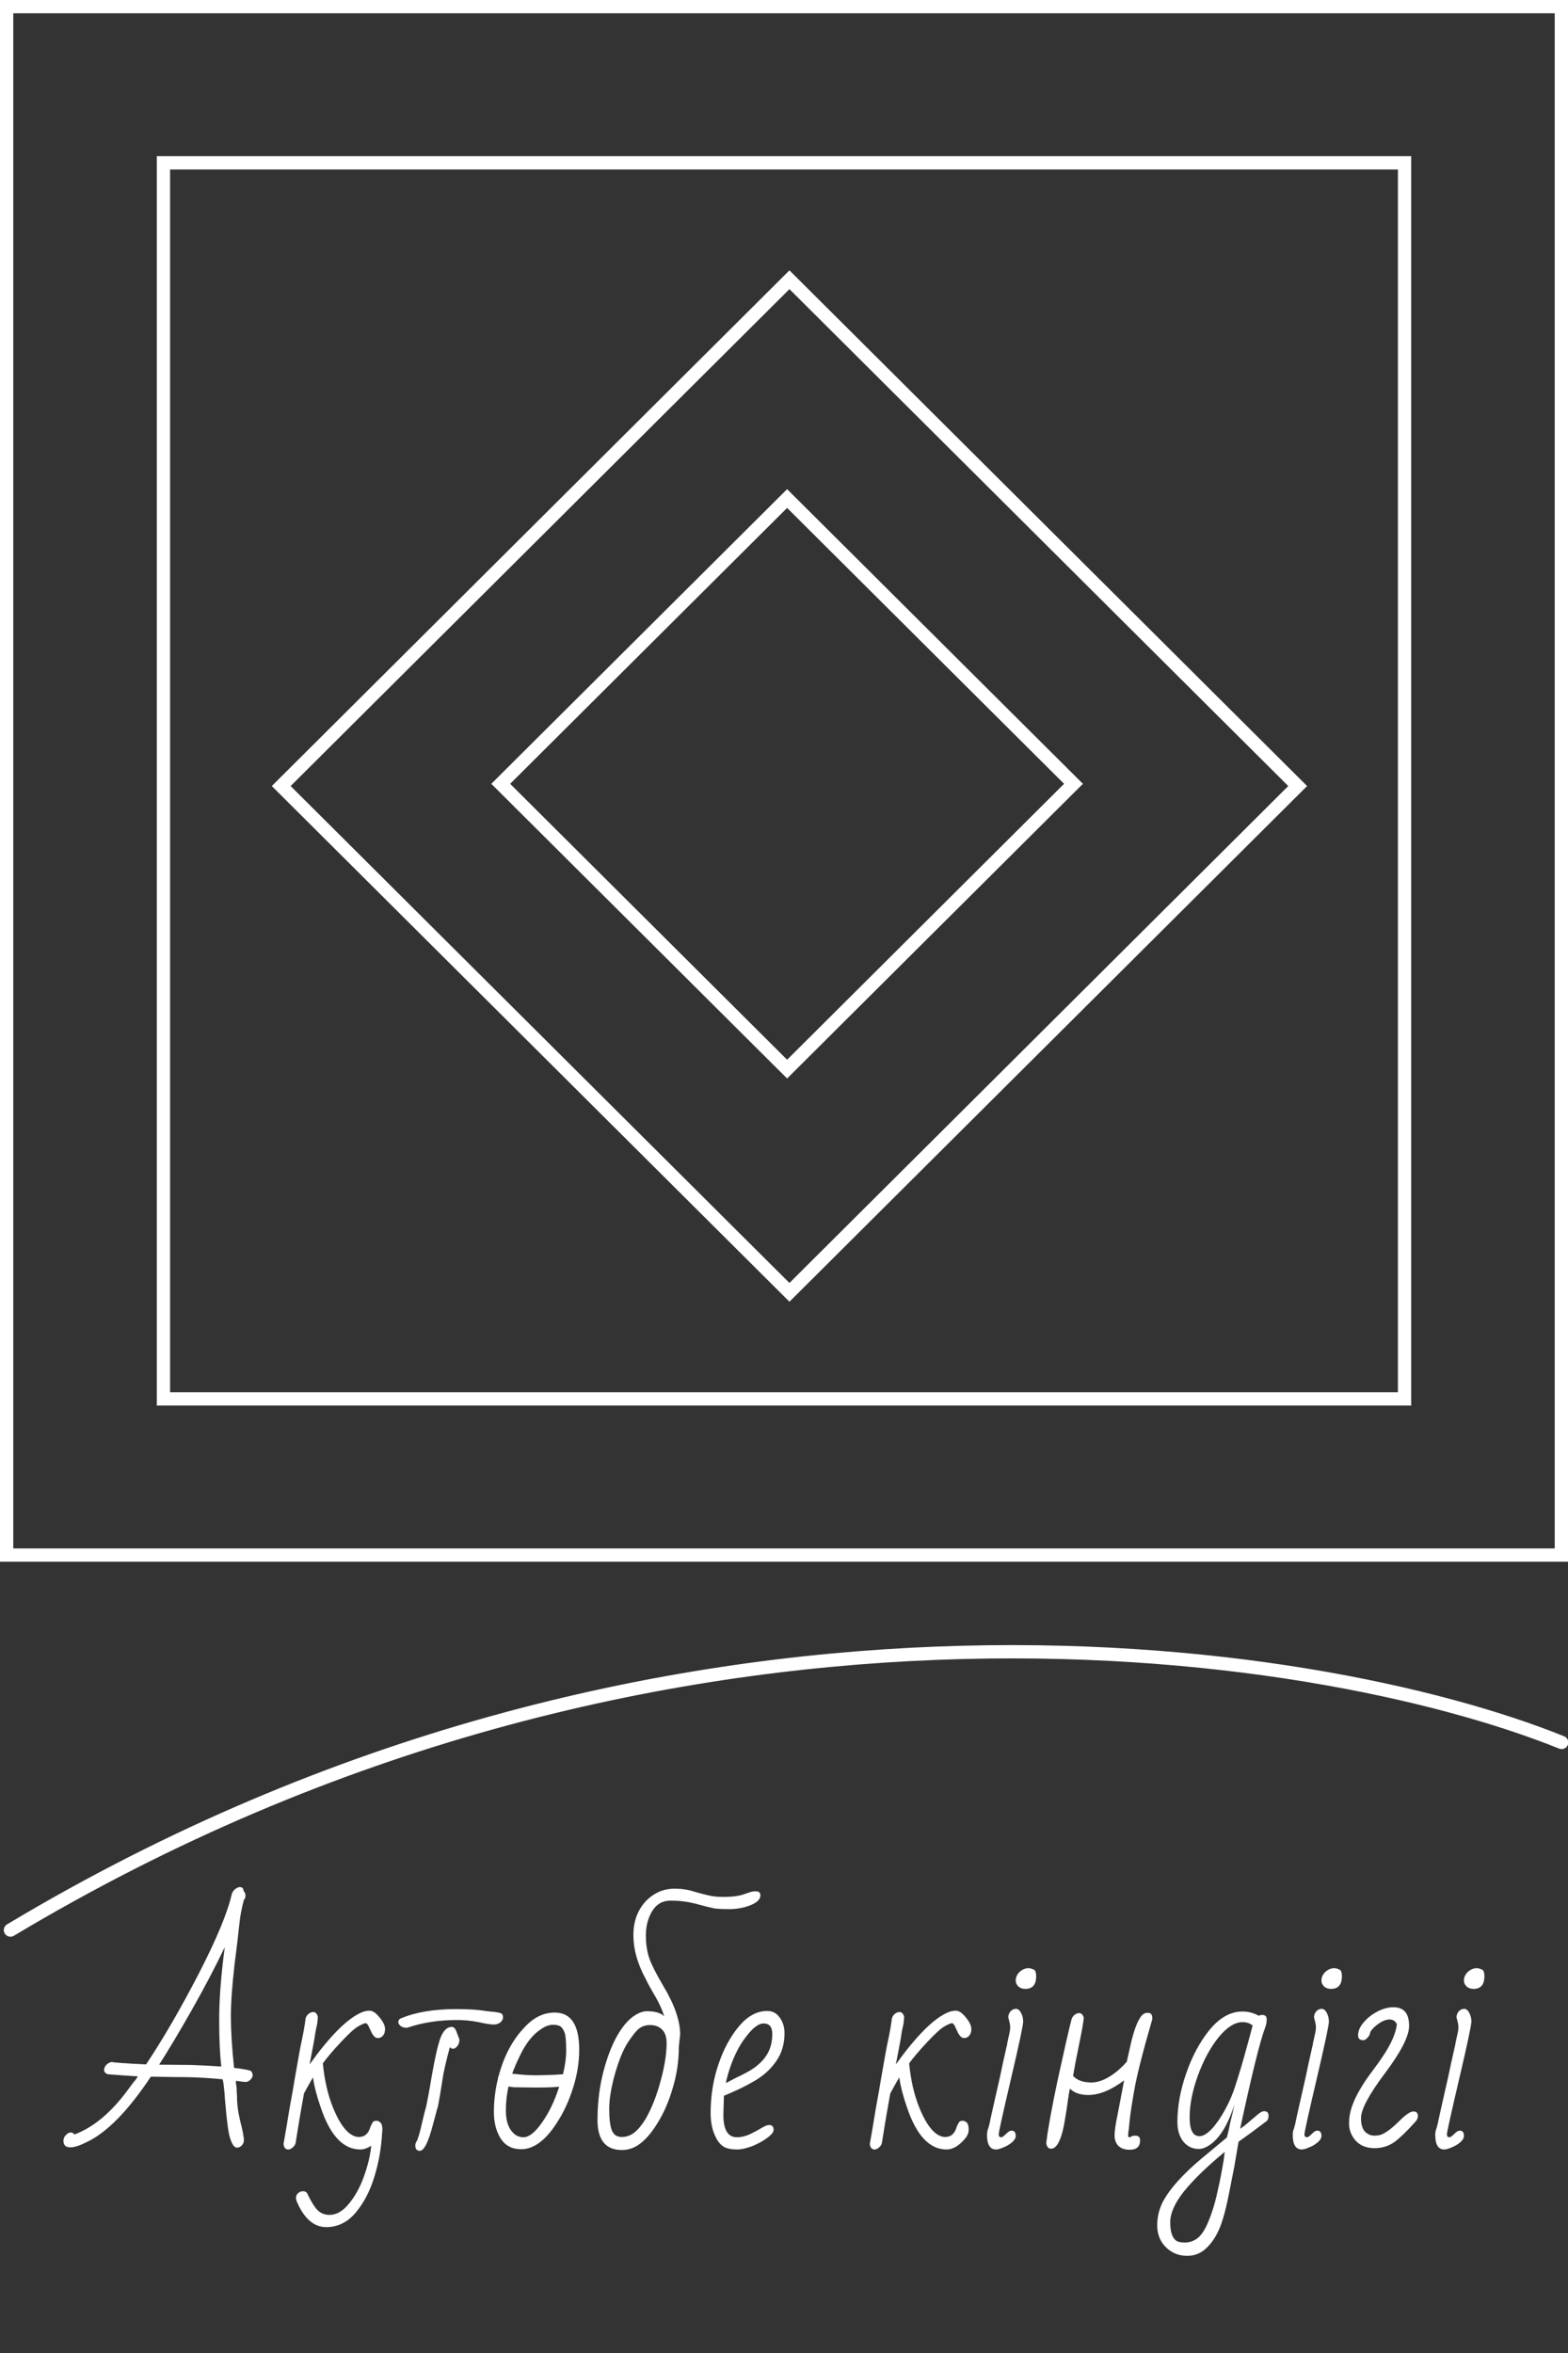 <svg width="118" height="177" viewBox="0 0 118 177" fill="none" xmlns="http://www.w3.org/2000/svg">
<rect x="0" y="0" width="118" height="177" fill="#333333" stroke="none"/>
<g id="Logo">
<g id="Logo_2">
<rect id="Rectangle 1" x="0.5" y="0.5" width="117" height="116.478" stroke="white"/>
<rect id="Rectangle 2" x="12.3" y="12.248" width="93.4" height="92.982" stroke="white"/>
<rect id="Rectangle 3" x="0.709" width="53.945" height="53.945" transform="matrix(0.709 -0.706 0.709 0.706 20.66 59.629)" stroke="white"/>
<rect id="Rectangle 4" x="0.709" width="30.397" height="30.397" transform="matrix(0.709 -0.706 0.709 0.706 37.18 59.462)" stroke="white"/>
</g>
<path id="&#208;&#144;&#210;&#155;&#209;&#130;&#211;&#169;&#208;&#177;&#208;&#181; &#208;&#186;&#209;&#150;&#208;&#189;&#208;&#180;&#209;&#150;&#208;&#179;&#209;&#150;" d="M17.834 161.551C17.594 161.551 17.394 161.211 17.234 160.531C17.141 160.051 17.054 159.345 16.974 158.411C16.947 158.171 16.921 157.838 16.894 157.411L16.814 156.691L16.754 156.411C15.781 156.318 14.887 156.265 14.074 156.251C13.461 156.251 12.554 156.238 11.354 156.211C9.634 158.798 8.014 160.445 6.494 161.151C5.987 161.405 5.587 161.531 5.294 161.531C4.947 161.531 4.774 161.365 4.774 161.031C4.774 160.871 4.834 160.731 4.954 160.611C5.074 160.478 5.194 160.411 5.314 160.411C5.434 160.411 5.534 160.465 5.614 160.571L5.634 160.551C7.034 160.018 8.347 158.925 9.574 157.271C9.614 157.218 9.767 157.011 10.034 156.651C10.167 156.505 10.281 156.351 10.374 156.191C9.681 156.151 8.927 156.098 8.114 156.031C7.927 155.965 7.834 155.858 7.834 155.711C7.834 155.578 7.887 155.451 7.994 155.331C8.114 155.211 8.247 155.138 8.394 155.111C8.727 155.165 9.594 155.225 10.994 155.291C12.274 153.371 13.594 151.098 14.954 148.471C16.314 145.831 17.147 143.818 17.454 142.431C17.507 142.298 17.594 142.185 17.714 142.091C17.834 141.998 17.947 141.951 18.054 141.951C18.227 141.951 18.321 142.051 18.334 142.251C18.427 142.345 18.474 142.458 18.474 142.591C18.474 142.725 18.434 142.831 18.354 142.911C18.194 143.511 18.087 144.058 18.034 144.551C17.941 145.445 17.814 146.511 17.654 147.751C17.467 149.365 17.374 150.678 17.374 151.691C17.374 152.745 17.454 154.031 17.614 155.551C18.401 155.645 18.834 155.731 18.914 155.811C18.981 155.918 19.014 156.018 19.014 156.111C19.014 156.231 18.947 156.351 18.814 156.471C18.694 156.578 18.567 156.625 18.434 156.611L18.074 156.571C17.941 156.545 17.834 156.531 17.754 156.531V156.631C17.754 156.725 17.767 156.825 17.794 156.931C17.807 157.038 17.814 157.151 17.814 157.271C17.814 157.378 17.821 157.491 17.834 157.611C17.834 158.131 17.881 158.618 17.974 159.071C18.014 159.298 18.094 159.645 18.214 160.111C18.307 160.538 18.354 160.838 18.354 161.011C18.354 161.145 18.301 161.271 18.194 161.391C18.087 161.498 17.967 161.551 17.834 161.551ZM16.654 155.451C16.547 154.531 16.494 153.351 16.494 151.911C16.494 150.405 16.634 148.591 16.914 146.471C16.194 147.978 15.361 149.565 14.414 151.231C13.467 152.898 12.654 154.258 11.974 155.311L14.334 155.331C15.121 155.358 15.894 155.398 16.654 155.451ZM26.957 152.431C26.69 152.578 26.257 152.971 25.657 153.611C25.07 154.238 24.617 154.771 24.297 155.211C24.417 156.465 24.67 157.571 25.057 158.531C25.444 159.491 25.864 160.145 26.317 160.491C26.557 160.665 26.784 160.751 26.997 160.751C27.224 160.751 27.404 160.691 27.537 160.571C27.684 160.451 27.797 160.258 27.877 159.991C27.984 159.725 28.07 159.585 28.137 159.571C28.177 159.545 28.25 159.531 28.357 159.531C28.437 159.531 28.53 159.578 28.637 159.671C28.73 159.765 28.777 159.938 28.777 160.191C28.777 160.285 28.77 160.358 28.757 160.411C28.704 161.531 28.51 162.638 28.177 163.731C27.844 164.825 27.37 165.731 26.757 166.451C26.144 167.171 25.41 167.531 24.557 167.531C23.624 167.531 22.884 166.891 22.337 165.611C22.297 165.518 22.277 165.425 22.277 165.331C22.277 165.185 22.33 165.065 22.437 164.971C22.544 164.878 22.664 164.831 22.797 164.831C22.97 164.831 23.084 164.898 23.137 165.031C23.404 165.591 23.65 165.991 23.877 166.231C24.117 166.485 24.424 166.611 24.797 166.611C25.317 166.611 25.804 166.331 26.257 165.771C26.724 165.211 27.104 164.518 27.397 163.691C27.69 162.878 27.87 162.118 27.937 161.411C27.644 161.598 27.37 161.691 27.117 161.691C25.837 161.691 24.844 160.638 24.137 158.531C23.83 157.651 23.637 156.898 23.557 156.271C23.517 156.325 23.37 156.578 23.117 157.031L22.877 157.471C22.664 158.631 22.457 159.851 22.257 161.131C22.244 161.278 22.177 161.405 22.057 161.511C21.937 161.631 21.817 161.691 21.697 161.691C21.484 161.691 21.364 161.551 21.337 161.271L21.557 160.011C21.69 159.158 21.85 158.231 22.037 157.231L22.157 156.511C22.45 154.818 22.63 153.831 22.697 153.551C22.844 152.871 22.944 152.298 22.997 151.831C23.037 151.698 23.11 151.585 23.217 151.491C23.337 151.398 23.457 151.351 23.577 151.351C23.737 151.351 23.85 151.465 23.917 151.691C23.917 151.905 23.89 152.145 23.837 152.411C23.784 152.585 23.717 152.951 23.637 153.511L23.297 155.291C24.79 153.211 26.057 151.925 27.097 151.431C27.337 151.311 27.577 151.251 27.817 151.251C28.044 151.251 28.29 151.418 28.557 151.751C28.837 152.085 28.977 152.378 28.977 152.631C28.977 152.845 28.924 153.011 28.817 153.131C28.71 153.251 28.584 153.311 28.437 153.311C28.237 153.311 28.057 153.125 27.897 152.751C27.884 152.725 27.85 152.658 27.797 152.551C27.757 152.431 27.71 152.345 27.657 152.291C27.617 152.225 27.57 152.191 27.517 152.191C27.424 152.191 27.237 152.271 26.957 152.431ZM30.554 152.531C30.394 152.531 30.254 152.485 30.134 152.391C30.028 152.298 29.974 152.198 29.974 152.091C29.974 151.998 30.021 151.918 30.114 151.851C31.234 151.371 32.634 151.131 34.314 151.131C35.034 151.131 35.628 151.158 36.094 151.211C36.548 151.278 36.941 151.325 37.274 151.351C37.554 151.391 37.721 151.438 37.774 151.491C37.828 151.558 37.854 151.651 37.854 151.771C37.854 151.891 37.788 152.011 37.654 152.131C37.521 152.238 37.354 152.291 37.154 152.291C36.928 152.291 36.548 152.231 36.014 152.111C35.454 152.005 34.921 151.951 34.414 151.951C33.054 151.951 31.821 152.138 30.714 152.511L30.634 152.531H30.554ZM31.594 161.791C31.368 161.791 31.254 161.658 31.254 161.391C31.254 161.258 31.301 161.131 31.394 161.011C31.514 160.691 31.634 160.258 31.754 159.711C31.914 159.031 32.021 158.611 32.074 158.451L32.274 157.431L32.494 156.151C32.721 154.845 32.934 153.905 33.134 153.331C33.348 152.758 33.634 152.471 33.994 152.471C34.128 152.471 34.234 152.558 34.314 152.731L34.574 153.411C34.574 153.691 34.474 153.905 34.274 154.051C34.221 154.091 34.154 154.111 34.074 154.111C33.994 154.111 33.921 154.071 33.854 153.991C33.548 155.125 33.361 155.951 33.294 156.471C33.161 157.338 33.048 158.005 32.954 158.471C32.901 158.618 32.841 158.831 32.774 159.111L32.594 159.771C32.248 161.118 31.914 161.791 31.594 161.791ZM41.748 151.391C42.975 151.391 43.588 152.325 43.588 154.191C43.588 155.125 43.435 156.078 43.128 157.051C42.822 158.025 42.422 158.891 41.928 159.651C41.448 160.411 40.948 160.958 40.428 161.291C40.028 161.545 39.628 161.671 39.228 161.671C38.535 161.671 38.015 161.398 37.668 160.851C37.335 160.305 37.168 159.651 37.168 158.891C37.168 158.038 37.268 157.205 37.468 156.391C37.468 156.311 37.488 156.231 37.528 156.151C37.928 154.658 38.568 153.451 39.448 152.531C40.128 151.771 40.895 151.391 41.748 151.391ZM40.728 152.631C40.115 153.018 39.582 153.685 39.128 154.631C38.862 155.178 38.668 155.631 38.548 155.991C39.242 156.071 39.848 156.111 40.368 156.111C40.542 156.111 41.002 156.098 41.748 156.071L42.368 156.031C42.528 155.365 42.608 154.785 42.608 154.291C42.608 153.518 42.562 153.038 42.468 152.851C42.388 152.651 42.288 152.511 42.168 152.431C42.048 152.351 41.862 152.311 41.608 152.311C41.328 152.311 41.035 152.418 40.728 152.631ZM39.388 160.771C39.802 160.771 40.262 160.411 40.768 159.691C41.288 158.971 41.722 158.078 42.068 157.011L42.088 156.971C41.662 157.011 41.068 157.031 40.308 157.031L38.728 157.011C38.675 157.011 38.602 157.005 38.508 156.991C38.415 156.978 38.335 156.965 38.268 156.951C38.135 157.538 38.068 158.138 38.068 158.751C38.068 159.658 38.328 160.285 38.848 160.631C39.035 160.725 39.215 160.771 39.388 160.771ZM46.806 161.731C45.579 161.731 44.965 160.978 44.965 159.471C44.965 158.325 45.086 157.225 45.325 156.171C45.579 155.105 45.906 154.178 46.306 153.391C46.719 152.605 47.166 152.038 47.645 151.691C48.019 151.425 48.365 151.291 48.685 151.291C49.299 151.291 49.732 151.418 49.986 151.671C49.839 151.205 49.626 150.725 49.346 150.231C49.039 149.725 48.785 149.265 48.586 148.851C47.972 147.718 47.666 146.625 47.666 145.571C47.666 144.891 47.799 144.291 48.066 143.771C48.346 143.238 48.719 142.825 49.185 142.531C49.652 142.225 50.179 142.071 50.766 142.071C51.299 142.071 51.785 142.145 52.225 142.291C52.785 142.451 53.199 142.558 53.465 142.611C53.745 142.665 54.079 142.691 54.465 142.691C55.132 142.691 55.659 142.618 56.045 142.471C56.045 142.471 56.185 142.425 56.465 142.331C56.572 142.291 56.706 142.271 56.865 142.271C57.105 142.271 57.225 142.371 57.225 142.571C57.225 142.865 56.979 143.111 56.486 143.311C55.992 143.511 55.452 143.611 54.865 143.611C54.372 143.611 53.992 143.591 53.725 143.551C53.459 143.498 52.986 143.378 52.306 143.191C51.719 143.045 51.105 142.971 50.465 142.971C49.865 142.971 49.406 143.231 49.086 143.751C48.766 144.271 48.605 144.885 48.605 145.591C48.605 146.231 48.692 146.805 48.865 147.311C49.039 147.805 49.386 148.491 49.906 149.371C50.759 150.785 51.185 152.011 51.185 153.051L51.086 153.951V153.991C51.086 155.031 50.932 156.058 50.626 157.071C50.332 158.085 49.946 158.971 49.465 159.731C48.999 160.491 48.512 161.038 48.005 161.371C47.632 161.611 47.232 161.731 46.806 161.731ZM46.785 160.751C47.132 160.751 47.452 160.638 47.745 160.411C48.039 160.171 48.319 159.831 48.586 159.391C49.052 158.578 49.432 157.611 49.725 156.491C50.019 155.425 50.166 154.485 50.166 153.671C50.166 153.231 50.052 152.898 49.825 152.671C49.599 152.445 49.299 152.331 48.925 152.331C48.579 152.331 48.285 152.431 48.045 152.631C47.819 152.831 47.539 153.191 47.206 153.711C46.872 154.245 46.559 155.025 46.266 156.051C45.986 157.065 45.846 157.925 45.846 158.631C45.846 159.378 45.912 159.918 46.045 160.251C46.179 160.585 46.425 160.751 46.785 160.751ZM55.478 161.691C55.052 161.691 54.718 161.625 54.478 161.491C54.238 161.345 54.045 161.125 53.898 160.831C53.618 160.311 53.478 159.685 53.478 158.951C53.478 157.671 53.672 156.458 54.058 155.311C54.445 154.151 54.972 153.178 55.638 152.391C56.278 151.645 56.978 151.271 57.738 151.271C58.138 151.271 58.452 151.438 58.678 151.771C58.918 152.091 59.038 152.485 59.038 152.951C59.038 153.765 58.825 154.471 58.398 155.071C57.985 155.671 57.425 156.171 56.718 156.571C56.105 156.931 55.358 157.291 54.478 157.651L54.438 159.091C54.438 160.211 54.778 160.771 55.458 160.771C55.765 160.771 56.085 160.698 56.418 160.551C56.752 160.391 57.098 160.205 57.458 159.991C57.632 159.898 57.772 159.851 57.878 159.851C58.105 159.851 58.218 159.971 58.218 160.211C58.218 160.385 58.052 160.591 57.718 160.831C57.398 161.071 57.018 161.278 56.578 161.451C56.138 161.611 55.772 161.691 55.478 161.691ZM54.638 156.691C54.758 156.625 55.025 156.485 55.438 156.271C55.625 156.191 55.892 156.058 56.238 155.871C56.865 155.525 57.332 155.125 57.638 154.671C57.958 154.218 58.118 153.658 58.118 152.991C58.118 152.471 57.898 152.211 57.458 152.211C57.072 152.211 56.618 152.565 56.098 153.271C55.552 153.978 55.112 154.905 54.778 156.051C54.685 156.371 54.638 156.585 54.638 156.691ZM65.818 161.691C65.605 161.691 65.485 161.551 65.458 161.271L65.678 160.011C65.811 159.158 65.971 158.231 66.158 157.231L66.278 156.511C66.571 154.818 66.751 153.831 66.818 153.551C66.965 152.871 67.065 152.298 67.118 151.831C67.158 151.698 67.231 151.585 67.338 151.491C67.458 151.398 67.578 151.351 67.698 151.351C67.858 151.351 67.971 151.465 68.038 151.691C68.038 151.905 68.011 152.145 67.958 152.411C67.905 152.585 67.838 152.951 67.758 153.511L67.418 155.291C68.911 153.211 70.178 151.925 71.218 151.431C71.458 151.311 71.698 151.251 71.938 151.251C72.165 151.251 72.411 151.418 72.678 151.751C72.958 152.085 73.098 152.378 73.098 152.631C73.098 152.845 73.045 153.011 72.938 153.131C72.831 153.251 72.705 153.311 72.558 153.311C72.358 153.311 72.178 153.125 72.018 152.751C72.005 152.725 71.971 152.658 71.918 152.551C71.878 152.431 71.831 152.345 71.778 152.291C71.738 152.225 71.691 152.191 71.638 152.191C71.545 152.191 71.358 152.271 71.078 152.431C70.811 152.578 70.378 152.971 69.778 153.611C69.191 154.238 68.738 154.771 68.418 155.211C68.538 156.465 68.791 157.571 69.178 158.531C69.565 159.491 69.985 160.145 70.438 160.491C70.678 160.665 70.905 160.751 71.118 160.751C71.345 160.751 71.525 160.691 71.658 160.571C71.805 160.451 71.918 160.258 71.998 159.991C72.105 159.725 72.191 159.585 72.258 159.571C72.298 159.545 72.371 159.531 72.478 159.531C72.558 159.531 72.651 159.578 72.758 159.671C72.851 159.765 72.898 159.938 72.898 160.191C72.898 160.458 72.785 160.711 72.558 160.951C72.118 161.445 71.678 161.691 71.238 161.691C69.958 161.691 68.965 160.638 68.258 158.531C67.951 157.651 67.758 156.898 67.678 156.271C67.638 156.325 67.491 156.578 67.238 157.031L66.998 157.471C66.785 158.631 66.578 159.851 66.378 161.131C66.365 161.278 66.298 161.405 66.178 161.511C66.058 161.631 65.938 161.691 65.818 161.691ZM77.158 149.611C76.945 149.611 76.772 149.551 76.638 149.431C76.505 149.298 76.438 149.151 76.438 148.991C76.438 148.725 76.545 148.498 76.758 148.311C76.958 148.138 77.178 148.051 77.418 148.051C77.525 148.051 77.671 148.098 77.858 148.191C77.938 148.285 77.978 148.438 77.978 148.651C77.978 149.291 77.705 149.611 77.158 149.611ZM74.958 161.691C74.505 161.691 74.278 161.325 74.278 160.591C74.278 160.405 74.311 160.238 74.378 160.091C74.445 159.865 74.505 159.605 74.558 159.311L74.858 157.971L75.258 156.211C75.391 155.558 75.552 154.825 75.738 154.011C75.765 153.931 75.791 153.798 75.818 153.611C75.951 153.038 76.018 152.705 76.018 152.611V152.411C76.018 152.305 75.972 152.085 75.878 151.751C75.878 151.591 75.931 151.445 76.038 151.311C76.158 151.178 76.298 151.111 76.458 151.111C76.605 151.111 76.731 151.211 76.838 151.411C76.945 151.611 76.998 151.831 76.998 152.071C76.998 152.338 76.692 153.778 76.078 156.391C75.465 159.005 75.158 160.391 75.158 160.551C75.158 160.698 75.225 160.771 75.358 160.771C75.425 160.771 75.545 160.685 75.718 160.511C75.878 160.351 76.011 160.271 76.118 160.271C76.332 160.271 76.438 160.405 76.438 160.671C76.438 160.831 76.345 160.991 76.158 161.151C75.972 161.311 75.758 161.438 75.518 161.531C75.278 161.638 75.091 161.691 74.958 161.691ZM85.016 161.711C84.642 161.711 84.356 161.611 84.156 161.411C83.969 161.211 83.876 160.951 83.876 160.631C83.876 160.298 83.962 159.725 84.135 158.911L84.596 156.491C83.622 157.225 82.722 157.591 81.895 157.591C81.296 157.591 80.835 157.431 80.516 157.111C80.489 157.245 80.462 157.378 80.436 157.511C80.422 157.645 80.402 157.778 80.376 157.911C80.322 158.351 80.255 158.798 80.175 159.251C79.936 160.838 79.576 161.631 79.096 161.631C78.895 161.631 78.775 161.491 78.736 161.211C78.856 160.171 79.149 158.558 79.615 156.371C80.096 154.171 80.436 152.685 80.635 151.911C80.675 151.778 80.749 151.665 80.856 151.571C80.975 151.478 81.096 151.431 81.216 151.431C81.376 151.431 81.489 151.545 81.555 151.771C81.555 151.985 81.436 152.678 81.195 153.851C81.009 154.745 80.862 155.511 80.755 156.151C81.049 156.485 81.509 156.651 82.135 156.651C82.749 156.651 83.422 156.345 84.156 155.731C84.382 155.531 84.596 155.318 84.796 155.091L85.096 153.751C85.322 152.778 85.569 152.105 85.835 151.731C85.969 151.518 86.149 151.411 86.376 151.411C86.602 151.411 86.716 151.538 86.716 151.791V151.891C85.982 154.411 85.522 156.238 85.335 157.371C85.162 158.345 85.049 159.111 84.996 159.671C84.956 160.111 84.929 160.351 84.915 160.391L84.895 160.651C84.895 160.731 84.929 160.771 84.996 160.771C85.049 160.771 85.096 160.751 85.135 160.711C85.202 160.671 85.309 160.651 85.456 160.651C85.682 160.651 85.796 160.771 85.796 161.011C85.796 161.478 85.535 161.711 85.016 161.711ZM89.346 169.691C88.706 169.691 88.166 169.471 87.726 169.031C87.3 168.605 87.086 168.058 87.086 167.391C87.086 166.778 87.226 166.191 87.506 165.631C87.8 165.085 88.22 164.518 88.766 163.931C89.233 163.425 89.793 162.898 90.446 162.351L92.326 160.791C92.42 160.458 92.5 160.105 92.566 159.731C92.713 159.145 92.826 158.665 92.906 158.291C92.4 159.878 91.746 160.918 90.946 161.411C90.693 161.571 90.446 161.651 90.206 161.651C89.74 161.651 89.353 161.465 89.046 161.091C88.753 160.718 88.606 160.225 88.606 159.611C88.606 158.451 88.826 157.238 89.266 155.971C89.706 154.691 90.293 153.598 91.026 152.691C91.786 151.771 92.613 151.311 93.506 151.311C93.933 151.311 94.34 151.418 94.726 151.631C94.806 151.591 94.893 151.571 94.986 151.571C95.213 151.571 95.326 151.678 95.326 151.891C95.326 152.118 95.286 152.331 95.206 152.531C94.833 153.505 94.206 156.038 93.326 160.131C93.54 159.998 93.786 159.805 94.066 159.551C94.133 159.498 94.253 159.398 94.426 159.251C94.6 159.091 94.74 158.978 94.846 158.911C94.953 158.845 95.046 158.811 95.126 158.811C95.353 158.811 95.466 158.925 95.466 159.151C95.466 159.325 95.42 159.458 95.326 159.551C94.5 160.178 93.793 160.698 93.206 161.111L92.886 162.991L92.786 163.491C92.626 164.331 92.486 165.031 92.366 165.591C92.246 166.165 92.1 166.711 91.926 167.231C91.673 167.965 91.326 168.558 90.886 169.011C90.46 169.465 89.946 169.691 89.346 169.691ZM90.266 160.691C90.533 160.691 90.84 160.511 91.186 160.151C91.533 159.778 91.866 159.298 92.186 158.711C92.52 158.111 92.786 157.485 92.986 156.831C93.293 155.885 93.553 155.011 93.766 154.211C93.9 153.745 94.066 153.131 94.266 152.371C94.08 152.198 93.826 152.111 93.506 152.111C92.933 152.111 92.333 152.491 91.706 153.251C91.093 154.011 90.573 154.971 90.146 156.131C89.733 157.278 89.526 158.325 89.526 159.271C89.526 160.218 89.773 160.691 90.266 160.691ZM89.166 168.691C89.446 168.691 89.7 168.625 89.926 168.491C90.153 168.371 90.366 168.158 90.566 167.851C90.766 167.531 90.966 167.085 91.166 166.511C91.366 165.938 91.526 165.351 91.646 164.751C91.753 164.298 91.84 163.885 91.906 163.511L91.986 163.071C92 162.965 92.02 162.851 92.046 162.731C92.073 162.611 92.093 162.485 92.106 162.351L92.166 161.871C90.86 162.951 89.846 163.931 89.126 164.811C88.42 165.691 88.066 166.478 88.066 167.171C88.066 167.905 88.226 168.371 88.546 168.571C88.68 168.651 88.886 168.691 89.166 168.691ZM100.166 149.611C99.953 149.611 99.779 149.551 99.646 149.431C99.513 149.298 99.446 149.151 99.446 148.991C99.446 148.725 99.553 148.498 99.766 148.311C99.966 148.138 100.186 148.051 100.426 148.051C100.533 148.051 100.679 148.098 100.866 148.191C100.946 148.285 100.986 148.438 100.986 148.651C100.986 149.291 100.713 149.611 100.166 149.611ZM97.966 161.691C97.513 161.691 97.286 161.325 97.286 160.591C97.286 160.405 97.319 160.238 97.386 160.091C97.453 159.865 97.513 159.605 97.566 159.311L97.866 157.971L98.266 156.211C98.399 155.558 98.559 154.825 98.746 154.011C98.773 153.931 98.799 153.798 98.826 153.611C98.959 153.038 99.026 152.705 99.026 152.611V152.411C99.026 152.305 98.979 152.085 98.886 151.751C98.886 151.591 98.939 151.445 99.046 151.311C99.166 151.178 99.306 151.111 99.466 151.111C99.613 151.111 99.739 151.211 99.846 151.411C99.953 151.611 100.006 151.831 100.006 152.071C100.006 152.338 99.699 153.778 99.086 156.391C98.473 159.005 98.166 160.391 98.166 160.551C98.166 160.698 98.233 160.771 98.366 160.771C98.433 160.771 98.553 160.685 98.726 160.511C98.886 160.351 99.019 160.271 99.126 160.271C99.339 160.271 99.446 160.405 99.446 160.671C99.446 160.831 99.353 160.991 99.166 161.151C98.979 161.311 98.766 161.438 98.526 161.531C98.286 161.638 98.099 161.691 97.966 161.691ZM103.443 161.591C102.843 161.591 102.37 161.405 102.023 161.031C101.69 160.658 101.523 160.225 101.523 159.731C101.523 159.291 101.597 158.865 101.743 158.451C101.89 158.025 102.103 157.578 102.383 157.111C102.637 156.685 102.91 156.278 103.203 155.891C103.603 155.358 103.89 154.958 104.063 154.691C104.69 153.758 105.043 152.951 105.123 152.271C105.017 152.031 104.83 151.911 104.563 151.911C104.283 151.911 103.963 152.051 103.603 152.331C103.297 152.585 103.13 152.785 103.103 152.931C103.09 153.051 103.023 153.171 102.903 153.291C102.797 153.411 102.697 153.471 102.603 153.471C102.337 153.471 102.203 153.351 102.203 153.111C102.203 152.778 102.343 152.451 102.623 152.131C102.903 151.798 103.25 151.525 103.663 151.311C104.077 151.098 104.477 150.991 104.863 150.991C105.65 150.991 106.043 151.458 106.043 152.391C106.043 153.151 105.443 154.331 104.243 155.931C103.03 157.545 102.423 158.678 102.423 159.331C102.423 159.798 102.523 160.138 102.723 160.351C102.923 160.551 103.163 160.651 103.443 160.651C103.697 160.651 103.91 160.605 104.083 160.511C104.43 160.338 104.837 160.018 105.303 159.551C105.783 159.071 106.137 158.831 106.363 158.831C106.59 158.831 106.703 158.945 106.703 159.171C106.703 159.318 106.65 159.451 106.543 159.571C105.93 160.265 105.403 160.778 104.963 161.111C104.523 161.431 104.017 161.591 103.443 161.591ZM110.889 149.611C110.675 149.611 110.502 149.551 110.369 149.431C110.235 149.298 110.169 149.151 110.169 148.991C110.169 148.725 110.275 148.498 110.489 148.311C110.689 148.138 110.909 148.051 111.149 148.051C111.255 148.051 111.402 148.098 111.589 148.191C111.669 148.285 111.709 148.438 111.709 148.651C111.709 149.291 111.435 149.611 110.889 149.611ZM108.689 161.691C108.235 161.691 108.009 161.325 108.009 160.591C108.009 160.405 108.042 160.238 108.109 160.091C108.175 159.865 108.235 159.605 108.289 159.311L108.589 157.971L108.989 156.211C109.122 155.558 109.282 154.825 109.469 154.011C109.495 153.931 109.522 153.798 109.549 153.611C109.682 153.038 109.749 152.705 109.749 152.611V152.411C109.749 152.305 109.702 152.085 109.609 151.751C109.609 151.591 109.662 151.445 109.769 151.311C109.889 151.178 110.029 151.111 110.189 151.111C110.335 151.111 110.462 151.211 110.569 151.411C110.675 151.611 110.729 151.831 110.729 152.071C110.729 152.338 110.422 153.778 109.809 156.391C109.195 159.005 108.889 160.391 108.889 160.551C108.889 160.698 108.955 160.771 109.089 160.771C109.155 160.771 109.275 160.685 109.449 160.511C109.609 160.351 109.742 160.271 109.849 160.271C110.062 160.271 110.169 160.405 110.169 160.671C110.169 160.831 110.075 160.991 109.889 161.151C109.702 161.311 109.489 161.438 109.249 161.531C109.009 161.638 108.822 161.691 108.689 161.691Z" fill="white"/>
<path id="Vector 1" d="M0.787 145.186C49.601 115.948 98.949 123.594 117.522 131.072" stroke="white" stroke-linecap="round"/>
</g>
</svg>
